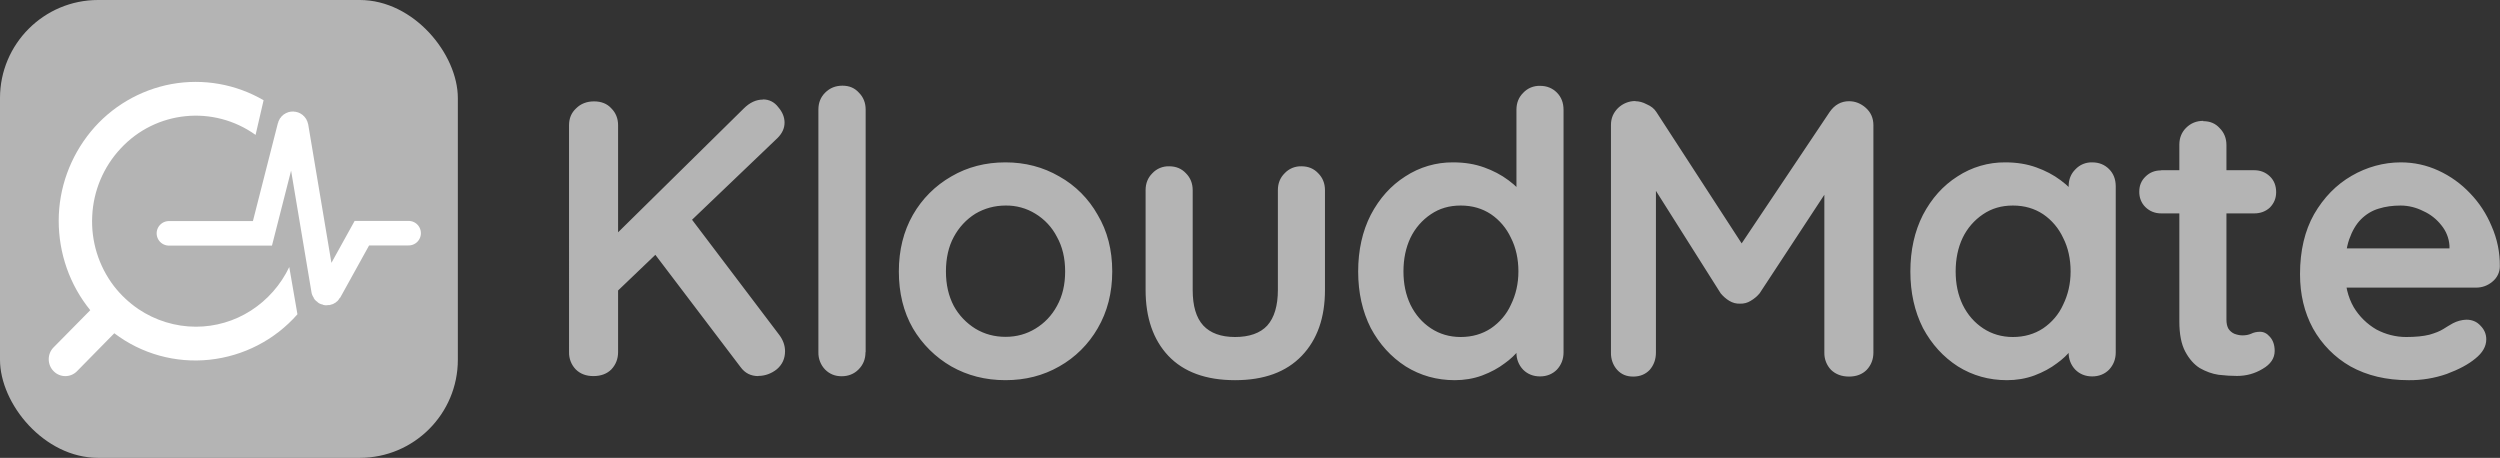 <?xml version="1.0" encoding="UTF-8"?>
<svg id="b" data-name="Layer 2" xmlns="http://www.w3.org/2000/svg" viewBox="0 0 152.89 28">
  <rect x="0" y="0" width="152.89" height="28" fill="#333333" stroke="none"/>
  <g id="c" data-name="Layer 1">
    <rect width="28" height="28" rx="6" ry="6" fill="#d4d4d4" opacity=".8"/>
    <path d="m11.98,19.98c-1.25,0-2.48-.38-3.52-1.08-.57-.39-1.07-.86-1.49-1.4-.94-1.23-1.41-2.75-1.33-4.29.07-1.54.69-3.01,1.74-4.13,2.15-2.32,5.68-2.67,8.25-.83l.49-2.12c-1.7-.99-3.69-1.34-5.63-.99-1.94.36-3.69,1.39-4.94,2.91-1.26,1.54-1.96,3.46-1.96,5.45,0,1.99.67,3.92,1.93,5.47l-2.24,2.27c-.4.4-.4,1.06,0,1.46.39.4,1.03.4,1.42.01,0,0,0,0,.01-.01l2.28-2.32c1.66,1.26,3.74,1.84,5.82,1.62,2.08-.22,4-1.21,5.38-2.78l-.5-2.89c-.52,1.09-1.33,2.01-2.34,2.66-1.01.65-2.18.99-3.37.99Z" fill="#fff"/>
    <path d="m10.33,14.27h5.72l1.67-6.55c.05-.21.35-.2.39.02l1.68,10.02c.02.11.12.18.23.16.06-.01.11-.05.14-.1l1.97-3.56h2.86" fill="none" stroke="#fff" stroke-linecap="round" stroke-width="1.5"/>
    <path d="m46.37,23c-.45,0-.81-.18-1.08-.55l-5.54-7.3,2.18-2.23,5.74,7.58c.22.3.34.63.34.98,0,.45-.17.82-.5,1.1-.32.26-.72.41-1.13.41Zm.29-16.92c.38,0,.7.16.94.48.26.3.38.62.38.94,0,.34-.14.65-.43.94l-10.06,9.62-.12-3.43,8.11-7.99c.37-.37.76-.55,1.18-.55Zm-10.37,16.92c-.45,0-.81-.14-1.08-.41-.27-.28-.42-.66-.41-1.06V7.66c0-.42.14-.76.43-1.03.29-.29.66-.43,1.1-.43s.8.14,1.06.43c.27.27.41.62.41,1.03v13.87c0,.42-.14.77-.41,1.06-.27.27-.64.41-1.1.41Zm16.64-1.46c0,.42-.14.77-.43,1.06-.27.27-.62.41-1.03.41s-.74-.14-1.01-.41c-.27-.28-.42-.66-.41-1.06V6.7c0-.42.14-.76.41-1.03.29-.29.64-.43,1.06-.43s.75.14,1.01.43c.27.27.41.62.41,1.03v14.83Zm15.09-4.94c0,1.31-.3,2.47-.89,3.48-.56.97-1.37,1.78-2.35,2.33-.98.56-2.07.84-3.29.84s-2.32-.28-3.31-.84c-.97-.56-1.78-1.36-2.35-2.33-.58-1.01-.86-2.17-.86-3.48s.29-2.46.86-3.46c.56-.98,1.37-1.79,2.35-2.35.99-.58,2.1-.86,3.31-.86s2.31.29,3.29.86c.99.55,1.8,1.37,2.35,2.35.59.99.89,2.14.89,3.46Zm-2.88,0c0-.82-.17-1.52-.5-2.11-.3-.59-.76-1.08-1.32-1.42-.55-.34-1.18-.51-1.82-.5-.67,0-1.29.17-1.85.5-.56.35-1.01.84-1.32,1.42-.32.59-.48,1.3-.48,2.11s.16,1.5.48,2.11c.31.57.77,1.05,1.32,1.39.56.34,1.18.5,1.85.5s1.28-.17,1.82-.5c.56-.34,1-.8,1.32-1.39.34-.61.5-1.31.5-2.11Zm14.45-6.43c.42,0,.76.14,1.03.43.27.27.41.62.41,1.03v6.1c0,1.7-.47,3.04-1.42,4.03s-2.3,1.49-4.08,1.49-3.14-.5-4.08-1.49c-.93-.99-1.39-2.34-1.39-4.03v-6.1c0-.42.14-.76.41-1.03.27-.29.64-.44,1.03-.43.42,0,.76.14,1.03.43.27.27.41.62.41,1.03v6.1c0,.98.21,1.7.65,2.18.43.46,1.08.7,1.94.7s1.54-.23,1.97-.7c.43-.48.65-1.21.65-2.18v-6.1c0-.42.14-.76.41-1.03.27-.29.64-.44,1.03-.43h0Zm14.59-4.92c.42,0,.76.14,1.03.41.27.27.41.62.41,1.06v14.83c0,.42-.14.77-.41,1.06-.27.27-.62.41-1.03.41s-.76-.14-1.03-.41c-.27-.28-.42-.66-.41-1.06v-1.18l.53.22c0,.21-.11.46-.34.77-.26.33-.57.62-.91.86-.38.29-.84.54-1.37.74-.54.2-1.11.29-1.68.29-1.1,0-2.1-.28-3-.84-.9-.58-1.61-1.36-2.14-2.35-.51-1.01-.77-2.16-.77-3.46s.26-2.46.77-3.46c.53-1.01,1.23-1.79,2.11-2.35.87-.57,1.89-.87,2.93-.86.69,0,1.32.1,1.9.31.53.19,1.04.45,1.49.79.43.32.76.65.98.98.24.32.36.59.36.82l-.86.31v-6.43c0-.42.14-.76.41-1.03.27-.29.64-.44,1.03-.43Zm-4.85,15.36c.7,0,1.32-.18,1.85-.53.53-.36.96-.86,1.22-1.44.3-.61.46-1.29.46-2.04s-.15-1.46-.46-2.06c-.27-.58-.69-1.08-1.22-1.44-.53-.35-1.14-.53-1.85-.53s-1.3.18-1.82.53c-.54.36-.97.86-1.25,1.44-.29.61-.43,1.3-.43,2.06s.14,1.43.43,2.04c.3.61.72,1.09,1.25,1.44.53.35,1.14.53,1.82.53Zm10.68-14.42c.22,0,.46.06.7.19.26.11.45.26.58.46l5.83,8.98-1.2-.05,5.98-8.93c.3-.43.7-.65,1.18-.65.38,0,.73.14,1.03.41s.46.62.46,1.06v13.9c0,.42-.14.77-.41,1.06-.27.27-.63.41-1.08.41s-.82-.14-1.1-.41c-.27-.28-.42-.66-.41-1.06v-11.3l.94.22-4.9,7.46c-.15.18-.34.34-.55.46-.19.12-.42.18-.65.17-.23.01-.45-.05-.65-.17-.2-.12-.38-.28-.53-.46l-4.58-7.25.62-1.27v12.14c0,.42-.13.77-.38,1.06-.26.27-.59.41-1.01.41s-.73-.14-.98-.41c-.26-.29-.39-.67-.38-1.06V7.64c0-.4.14-.74.43-1.03.29-.28.68-.44,1.08-.43Zm27.94,3.74c.42,0,.76.14,1.03.41s.41.62.41,1.06v10.15c0,.42-.14.77-.41,1.06-.27.27-.62.41-1.03.41s-.76-.14-1.03-.41c-.27-.28-.42-.66-.41-1.06v-1.18l.53.22c0,.21-.11.46-.34.77-.26.33-.57.62-.91.86-.38.29-.84.54-1.37.74-.54.2-1.11.29-1.68.29-1.1,0-2.1-.28-3-.84-.9-.58-1.61-1.36-2.14-2.35-.51-1.01-.77-2.16-.77-3.46s.26-2.46.77-3.46c.53-1.01,1.23-1.79,2.11-2.35.87-.57,1.89-.87,2.93-.86.69,0,1.32.1,1.9.31.53.19,1.04.45,1.49.79.43.32.76.65.98.98.24.32.36.59.36.82l-.86.31v-1.75c0-.42.14-.76.41-1.03.27-.29.64-.44,1.03-.43h0Zm-4.85,10.68c.7,0,1.32-.18,1.85-.53.53-.36.96-.86,1.22-1.44.3-.61.46-1.29.46-2.04s-.15-1.46-.46-2.06c-.27-.58-.69-1.08-1.22-1.44-.53-.35-1.14-.53-1.85-.53s-1.3.18-1.82.53c-.54.36-.97.86-1.25,1.44-.29.61-.43,1.3-.43,2.06s.14,1.43.43,2.04c.3.61.72,1.09,1.25,1.44.53.35,1.14.53,1.82.53Zm9.07-10.2h5.69c.38,0,.7.13.96.38s.38.58.38.96-.13.68-.38.94c-.26.24-.58.36-.96.36h-5.69c-.38,0-.7-.13-.96-.38-.26-.25-.39-.6-.38-.96,0-.37.13-.67.38-.91.26-.26.58-.38.96-.38Zm2.57-3c.42,0,.75.14,1.01.43.27.27.41.62.41,1.03v10.68c0,.22.04.41.12.55.09.14.21.24.36.31.16.06.33.1.5.1.19,0,.37-.03.53-.1.16-.08.34-.12.55-.12.22,0,.42.1.6.31.19.21.29.5.29.86,0,.45-.25.82-.74,1.1-.48.29-1,.43-1.56.43-.34,0-.71-.02-1.13-.07-.4-.06-.78-.2-1.15-.41-.35-.22-.65-.56-.89-1.01s-.36-1.06-.36-1.85v-10.8c0-.42.14-.76.41-1.03.29-.29.64-.43,1.06-.43Zm12.56,15.84c-1.36,0-2.54-.28-3.55-.84-.97-.55-1.76-1.36-2.3-2.33-.53-.98-.79-2.08-.79-3.31,0-1.44.29-2.66.86-3.67.59-1.02,1.36-1.81,2.3-2.35.91-.53,1.95-.82,3-.82.82,0,1.58.17,2.3.5.74.34,1.38.8,1.94,1.39.56.58,1,1.25,1.32,2.02.34.77.51,1.61.5,2.45,0,.36-.17.71-.46.94-.29.24-.62.36-1.01.36h-9.17l-.72-2.4h8.81l-.53.48v-.65c-.03-.46-.21-.9-.5-1.25-.29-.37-.67-.67-1.1-.86-.43-.22-.91-.34-1.39-.34-.48,0-.93.06-1.34.19-.41.12-.78.35-1.08.65-.3.3-.54.71-.72,1.22s-.26,1.16-.26,1.94c0,.86.18,1.6.53,2.21.34.57.82,1.04,1.39,1.37.56.3,1.19.46,1.82.46.59,0,1.06-.05,1.42-.14.35-.1.63-.21.84-.34.22-.14.42-.26.6-.36.25-.13.53-.21.82-.22.35,0,.64.12.86.36.24.24.36.52.36.84,0,.43-.22.82-.67,1.18-.42.35-1,.66-1.75.94-.75.26-1.54.39-2.33.38Z" fill="#d4d4d4" opacity=".8"/>
  </g>
</svg>